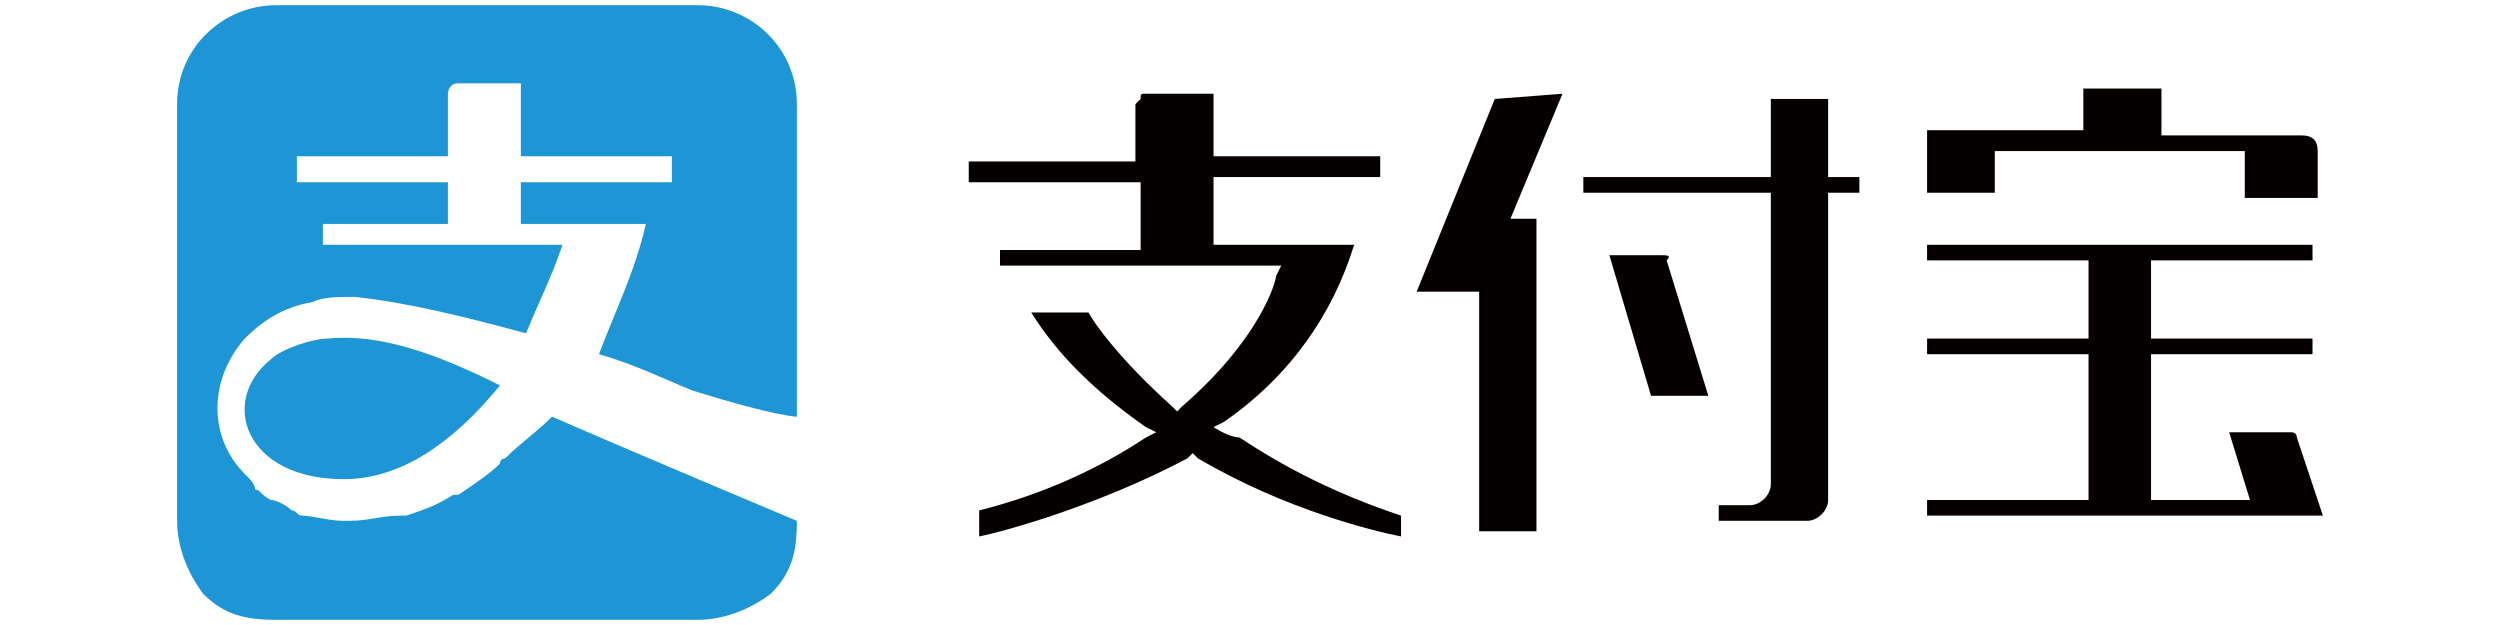 <?xml version="1.0" standalone="no"?><!DOCTYPE svg PUBLIC "-//W3C//DTD SVG 1.1//EN" "http://www.w3.org/Graphics/SVG/1.1/DTD/svg11.dtd"><svg t="1611813979549" class="icon" viewBox="0 0 4096 1024" version="1.1" xmlns="http://www.w3.org/2000/svg" p-id="7289" width="128" height="32" xmlns:xlink="http://www.w3.org/1999/xlink"><defs><style type="text/css"></style></defs><path d="M563.2 785.067c93.867 0 179.2-59.733 256-153.6-102.4-51.2-196.267-85.333-281.6-76.8-25.6 0-76.8 17.067-93.867 34.133-85.333 68.267-42.667 196.267 119.467 196.267z" fill="#1E95D4" p-id="7290"></path><path d="M1305.6 170.667c0-93.867-76.8-162.133-162.133-162.133H452.267C366.933 8.533 290.133 76.8 290.133 170.667v682.667c0 42.667 17.067 85.333 42.667 119.467 34.133 34.133 68.267 42.667 119.467 42.667h691.2c42.667 0 85.333-17.067 119.467-42.667 34.133-34.133 42.667-68.267 42.667-119.467 0 0-264.533-110.933-401.067-170.667-25.6 25.6-51.2 42.667-76.8 68.267 0 0-8.533 0-8.533 8.533-17.067 17.067-42.667 34.133-68.267 51.2h-8.533c-25.6 17.067-51.2 25.6-76.8 34.133h-8.533c-34.133 0-51.2 8.533-85.333 8.533h-8.533c-25.6 0-51.2-8.533-68.267-8.533-8.533 0-8.533-8.533-17.067-8.533-8.533-8.533-25.6-17.067-34.133-17.067-17.067-8.533-17.067-17.067-25.6-17.067 0-8.533-8.533-17.067-17.067-25.6-59.733-59.733-59.733-153.6 0-221.867 25.6-25.6 59.733-51.2 110.933-59.733 17.067-8.533 42.667-8.533 68.267-8.533 85.333 8.533 187.733 34.133 281.6 59.733 17.067-42.667 42.667-93.867 59.733-145.067H529.067v-34.133h204.8v-68.267H486.4V256h247.467V153.6s0-17.067 17.067-17.067H853.333V256h247.467v42.667H853.333v68.267h204.8c-17.067 76.8-51.2 145.067-76.8 213.333 59.733 17.067 110.933 42.667 153.6 59.733 136.533 42.667 170.667 42.667 170.667 42.667V170.667z" fill="#1E95D4" p-id="7291"></path><path d="M2722.133 418.133h-85.333l68.267 230.4h93.867L2730.667 426.667c8.533-8.533 0-8.533-8.533-8.533z m-273.067-256l-128 315.733h102.4v392.533h93.867v-512H2474.667l85.333-204.8-110.933 8.533z m819.2 85.333h409.6v76.8h119.467v-76.8c0-17.067-8.533-25.6-25.6-25.6h-230.4v-76.8H3413.333v68.267h-256v102.4h110.933v-68.267z m494.933 469.333c0-8.533-8.533-8.533-8.533-8.533h-102.4l34.133 110.933h-162.133V580.267h264.533v-25.6h-264.533V426.667h264.533v-25.6H3157.333V426.667h264.533v128H3157.333v25.6h264.533v238.933H3157.333v25.6h648.533l-42.667-128z m-1774.933-17.067l17.067-8.533c110.933-76.8 179.2-179.2 213.333-290.133h-230.4V290.133h273.067V256h-273.067V153.6H1877.333c-8.533 0-8.533 0-8.533 8.533l-8.533 8.533v93.867h-273.067v34.133h281.6v110.933h-230.4v25.6h460.8l-8.533 17.067c0 8.533-25.6 102.4-153.6 213.333l-8.533 8.533-8.533-8.533c-85.333-76.8-128-136.533-136.533-153.6h-93.867c42.667 68.267 102.4 128 187.733 187.733l17.067 8.533-17.067 8.533c-76.8 51.2-170.667 93.867-273.067 119.467v42.667c42.667-8.533 196.267-51.2 341.333-128l8.533-8.533 8.533 8.533c145.067 85.333 290.133 119.467 332.8 128v-34.133c-102.4-34.133-187.733-76.8-264.533-128-17.067 0-42.667-17.067-42.667-17.067z" fill="#050101" p-id="7292"></path><path d="M2995.2 162.133H2901.333v128h-307.2v25.6H2901.333v477.867c0 17.067-17.067 34.133-34.133 34.133H2816v25.6h145.067c17.067 0 34.133-17.067 34.133-34.133V315.733h51.2v-25.6h-51.2V162.133z" fill="#050101" p-id="7293"></path></svg>